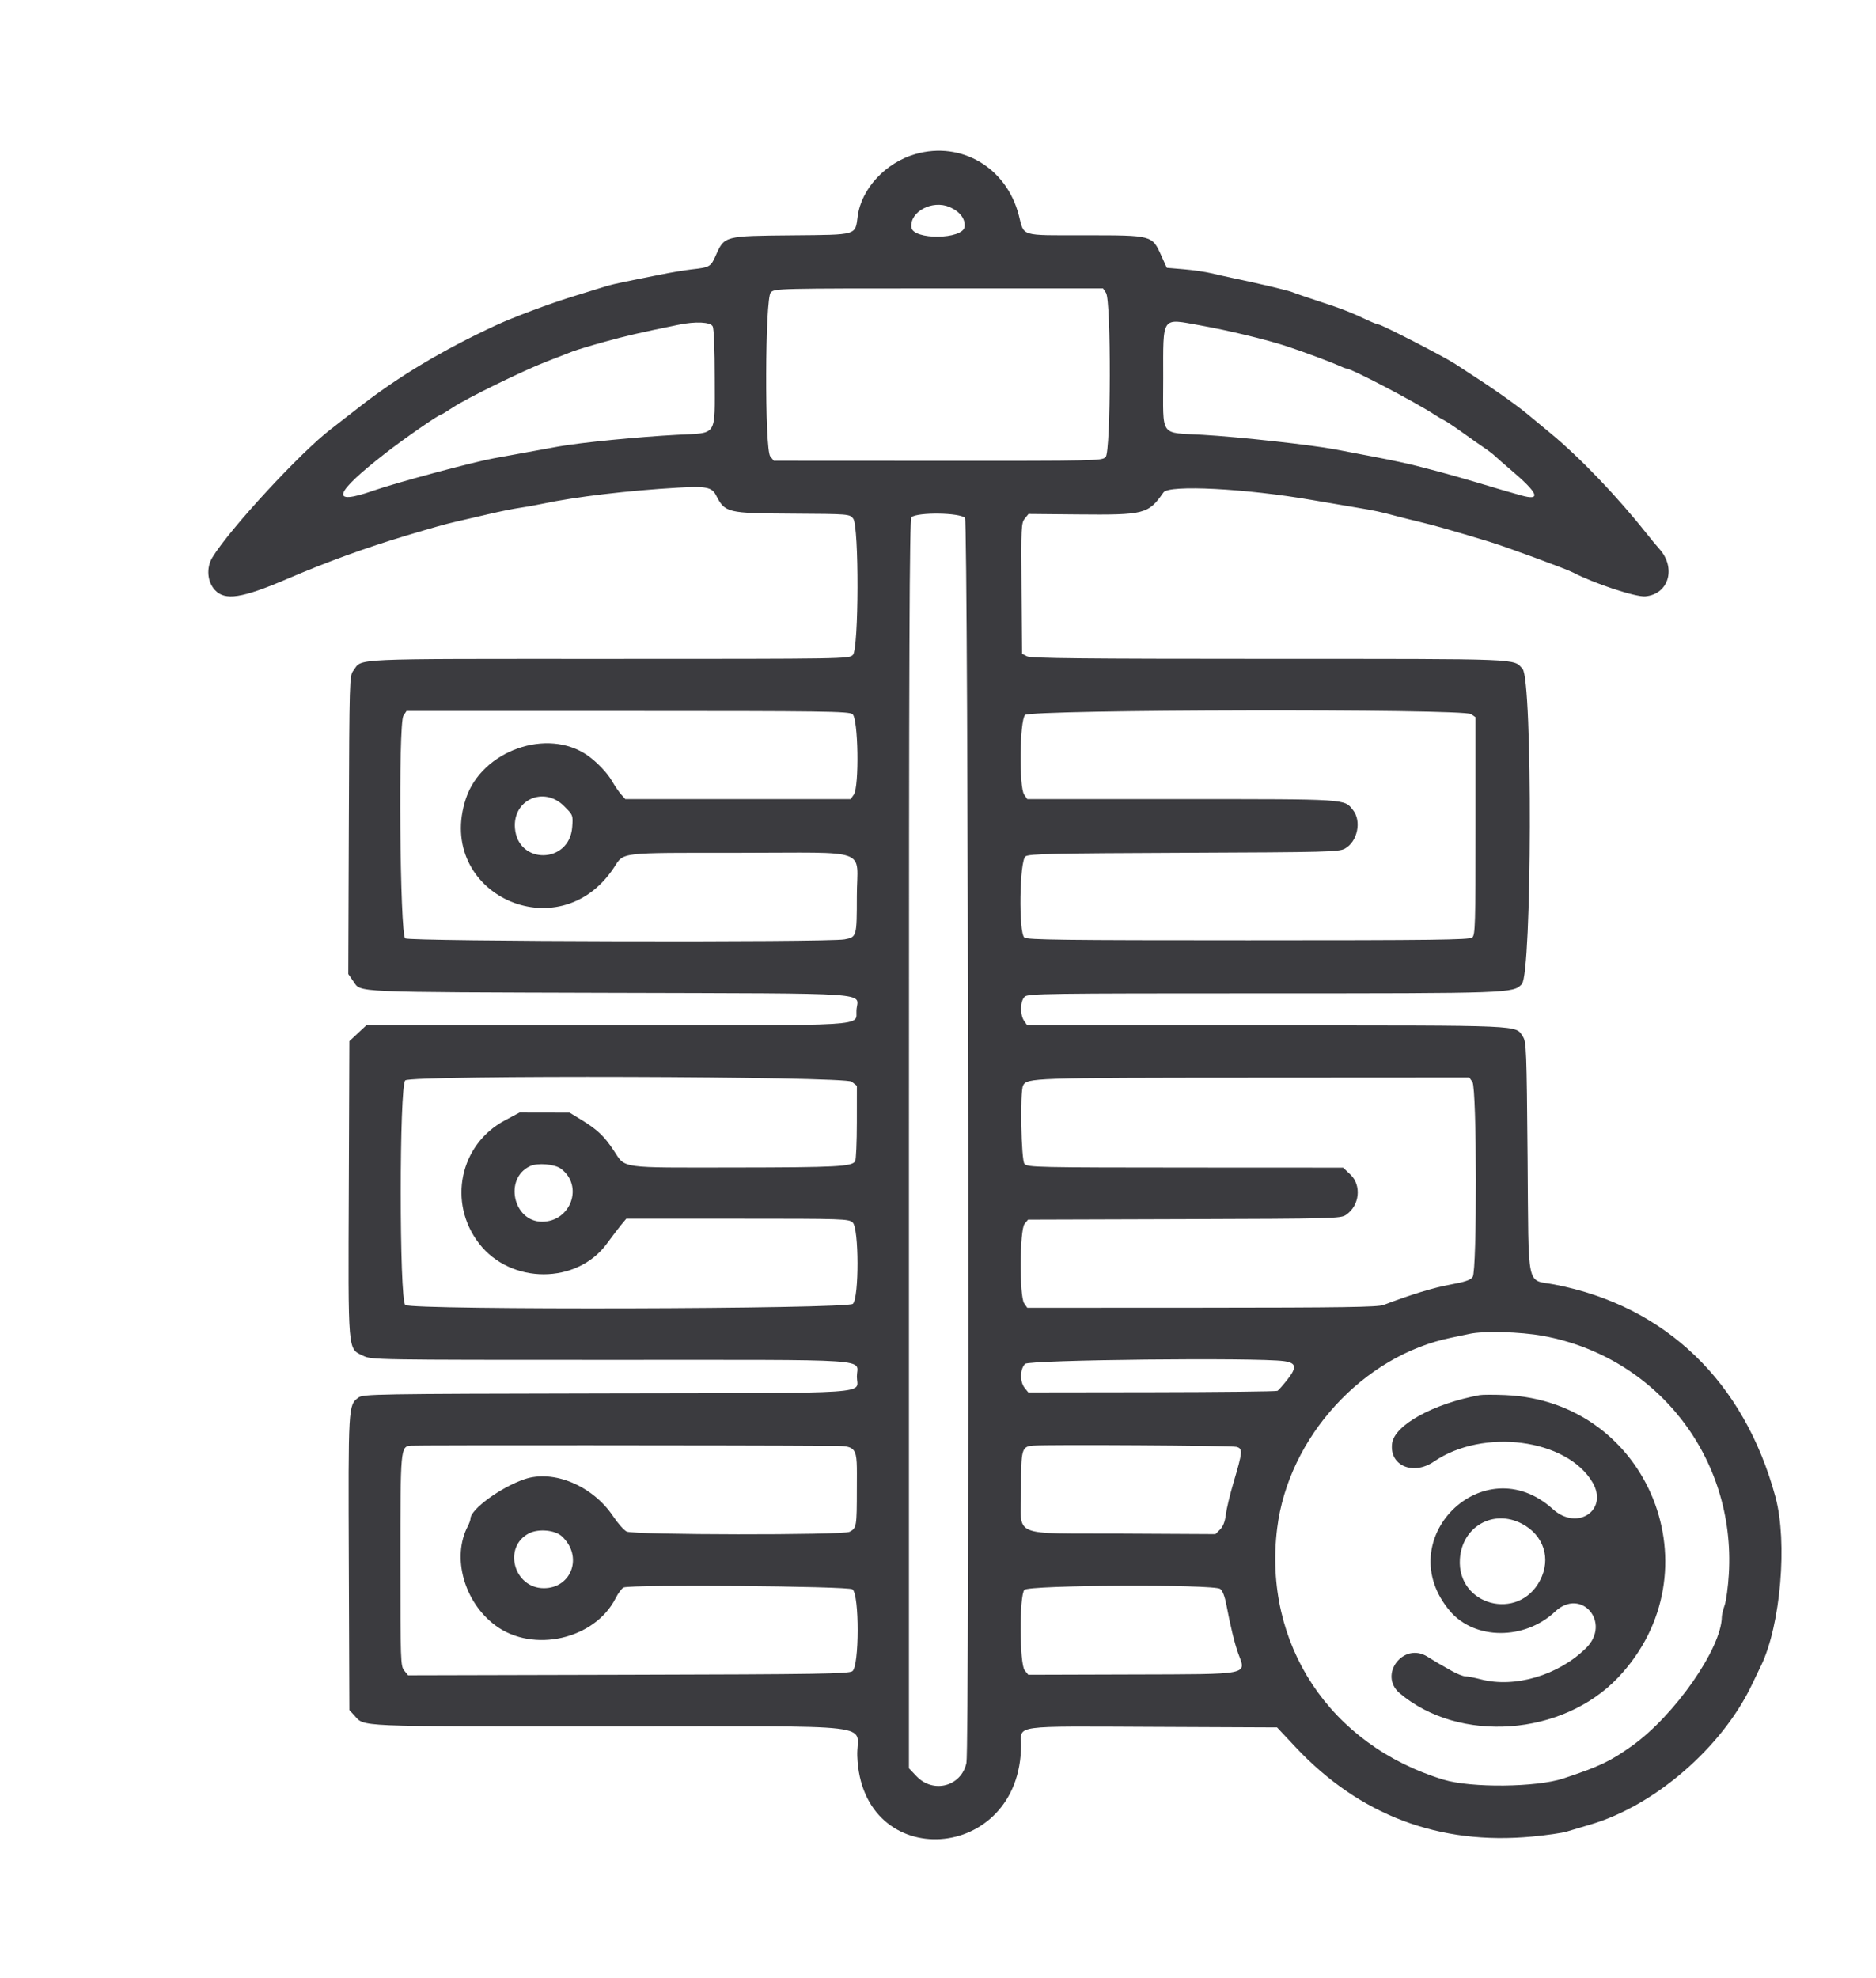 <svg id="svg" xmlns="http://www.w3.org/2000/svg" xmlns:xlink="http://www.w3.org/1999/xlink" width="370" height="390" viewBox="0, 0, 370, 390"><g id="svgg"><path id="path0" d="M180.553 30.377 C 174.681 32.056,169.884 37.211,169.168 42.611 C 168.659 46.445,169.204 46.285,156.343 46.402 C 142.771 46.526,142.892 46.494,141.158 50.405 C 140.183 52.602,139.986 52.715,136.426 53.110 C 135.123 53.255,132.280 53.731,130.109 54.169 C 127.937 54.607,124.945 55.208,123.461 55.505 C 121.976 55.802,120.199 56.221,119.512 56.437 C 118.825 56.653,115.864 57.569,112.932 58.473 C 108.231 59.923,101.210 62.554,97.730 64.171 C 87.240 69.043,78.487 74.288,70.758 80.332 C 68.520 82.082,66.032 84.016,65.230 84.629 C 59.276 89.177,45.309 104.298,41.890 109.897 C 40.653 111.923,40.868 114.696,42.389 116.336 C 44.379 118.482,47.707 117.967,56.663 114.128 C 64.505 110.767,72.246 107.953,80.158 105.588 C 85.742 103.919,87.699 103.371,89.832 102.879 C 91.135 102.578,94.067 101.897,96.347 101.366 C 98.628 100.834,101.382 100.279,102.468 100.131 C 103.554 99.984,105.597 99.618,107.009 99.318 C 113.469 97.945,123.875 96.710,133.754 96.142 C 139.281 95.824,140.396 96.046,141.214 97.627 C 143.017 101.114,143.334 101.190,156.308 101.270 C 167.498 101.338,167.540 101.341,168.270 102.243 C 169.445 103.693,169.393 127.942,168.213 129.121 C 167.432 129.902,166.897 129.911,120.002 129.911 C 67.972 129.911,71.545 129.748,69.694 132.215 C 68.923 133.242,68.902 133.968,68.798 162.653 L 68.692 192.039 69.713 193.512 C 71.227 195.698,68.982 195.598,120.030 195.750 C 173.936 195.912,169.134 195.575,168.922 199.179 C 168.733 202.396,172.647 202.159,119.531 202.166 L 72.230 202.172 70.567 203.723 L 68.904 205.274 68.793 234.226 C 68.666 267.151,68.552 265.816,71.619 267.301 C 73.287 268.108,73.647 268.115,120.362 268.115 C 173.871 268.115,169.003 267.785,169.003 271.410 C 169.003 274.937,173.781 274.617,119.506 274.724 C 73.600 274.814,71.631 274.848,70.683 275.551 C 68.685 277.033,68.679 277.135,68.796 308.223 L 68.904 337.153 69.891 338.223 C 71.976 340.482,69.476 340.375,120.334 340.375 C 175.221 340.375,168.854 339.615,169.078 346.193 C 169.870 369.469,201.351 367.368,201.379 344.037 C 201.384 340.063,199.356 340.340,227.559 340.465 L 251.874 340.573 255.525 344.463 C 268.125 357.889,283.829 363.822,302.187 362.092 C 305.056 361.821,308.115 361.382,308.983 361.116 C 309.852 360.850,311.984 360.215,313.722 359.705 C 326.334 356.005,339.570 344.568,345.461 332.280 C 346.190 330.760,347.043 328.983,347.357 328.332 C 351.187 320.368,352.573 304.035,350.173 295.163 C 344.014 272.401,328.512 257.487,306.614 253.260 C 300.935 252.163,301.513 254.872,301.283 228.303 C 301.100 207.066,301.036 205.416,300.364 204.391 C 298.841 202.069,301.185 202.172,249.788 202.172 L 202.611 202.172 201.997 201.294 C 201.135 200.064,201.197 197.329,202.104 196.507 C 202.767 195.907,206.594 195.854,249.074 195.854 C 297.946 195.854,298.446 195.836,300.150 194.023 C 302.150 191.895,302.284 134.082,300.294 131.883 C 298.422 129.814,300.876 129.912,250.464 129.905 C 213.443 129.901,203.346 129.794,202.567 129.400 L 201.579 128.901 201.475 116.031 C 201.378 103.944,201.416 103.105,202.112 102.246 L 202.853 101.331 212.483 101.422 C 225.782 101.547,226.466 101.372,229.474 97.076 C 230.557 95.530,245.695 96.310,258.835 98.589 C 261.876 99.117,265.917 99.804,267.816 100.117 C 271.116 100.661,272.266 100.911,275.814 101.857 C 276.683 102.089,278.460 102.530,279.763 102.839 C 282.694 103.532,286.671 104.661,293.682 106.788 C 296.959 107.783,308.886 112.165,310.241 112.872 C 314.383 115.035,322.559 117.739,324.474 117.580 C 329.126 117.195,330.664 111.953,327.232 108.181 C 326.744 107.645,325.642 106.318,324.783 105.232 C 318.987 97.905,311.677 90.270,305.811 85.417 C 304.283 84.153,302.194 82.424,301.168 81.573 C 300.141 80.723,297.926 79.071,296.245 77.902 C 293.393 75.919,291.885 74.917,286.871 71.669 C 284.692 70.258,272.449 63.968,271.880 63.968 C 271.684 63.968,270.800 63.628,269.917 63.213 C 266.486 61.597,264.595 60.860,260.217 59.431 C 257.720 58.615,255.321 57.793,254.886 57.604 C 254.156 57.286,248.384 55.918,243.238 54.843 C 242.043 54.594,240.089 54.158,238.894 53.874 C 237.700 53.590,235.238 53.233,233.424 53.081 L 230.125 52.803 229.034 50.390 C 227.213 46.364,227.337 46.397,213.936 46.394 C 201.007 46.391,202.027 46.699,200.941 42.462 C 198.534 33.067,189.621 27.784,180.553 30.377 M187.278 40.818 C 189.282 41.672,190.404 43.125,190.255 44.675 C 190.008 47.258,179.996 47.373,179.744 44.796 C 179.442 41.714,183.881 39.370,187.278 40.818 M218.141 57.757 C 219.170 59.328,219.102 89.070,218.066 90.105 C 217.322 90.850,216.441 90.870,184.959 90.852 L 152.616 90.835 151.925 89.993 C 150.784 88.604,150.875 58.800,152.024 57.651 C 152.801 56.874,153.340 56.861,185.183 56.861 L 217.553 56.861 218.141 57.757 M140.559 64.337 C 140.808 64.803,140.967 68.789,140.967 74.543 C 140.967 86.282,141.615 85.304,133.560 85.726 C 125.943 86.126,114.582 87.245,110.168 88.030 C 107.814 88.449,100.512 89.778,97.335 90.367 C 93.033 91.163,78.046 95.190,73.609 96.742 C 64.966 99.765,65.765 97.330,76.042 89.333 C 79.714 86.475,86.547 81.737,86.996 81.737 C 87.106 81.737,88.145 81.108,89.304 80.338 C 92.068 78.502,103.043 73.129,107.799 71.284 C 109.862 70.483,112.172 69.585,112.932 69.289 C 113.692 68.992,116.535 68.136,119.250 67.387 C 123.575 66.193,126.147 65.601,133.860 64.022 C 137.185 63.341,140.099 63.478,140.559 64.337 M236.723 64.151 C 242.355 65.156,249.795 66.956,253.899 68.306 C 257.002 69.328,262.568 71.400,264.028 72.078 C 264.712 72.396,265.393 72.655,265.540 72.655 C 266.516 72.655,279.121 79.257,283.058 81.830 C 283.635 82.207,284.462 82.689,284.896 82.901 C 285.331 83.113,286.930 84.183,288.450 85.279 C 289.970 86.375,291.887 87.721,292.708 88.269 C 293.530 88.818,294.516 89.572,294.898 89.944 C 295.281 90.317,296.635 91.504,297.909 92.581 C 303.429 97.254,304.066 98.813,299.985 97.662 C 296.624 96.715,295.755 96.461,291.412 95.158 C 289.131 94.474,285.577 93.466,283.514 92.918 C 277.228 91.249,276.275 91.045,263.376 88.607 C 258.610 87.706,244.380 86.141,237.190 85.727 C 228.598 85.232,229.418 86.404,229.418 74.614 C 229.418 62.091,228.947 62.765,236.723 64.151 M190.326 102.108 C 190.982 102.757,191.258 344.499,190.606 347.570 C 189.622 352.207,184.074 353.685,180.754 350.194 L 179.269 348.634 179.269 225.501 C 179.269 127.471,179.370 102.285,179.763 101.966 C 181.011 100.953,189.269 101.064,190.326 102.108 M168.125 140.792 C 169.279 141.600,169.502 155.084,168.388 156.674 L 167.774 157.552 145.555 157.552 L 123.336 157.552 122.531 156.663 C 122.088 156.175,121.247 154.942,120.663 153.925 C 119.778 152.386,117.679 150.193,115.893 148.944 C 107.968 143.397,95.015 147.989,91.887 157.454 C 85.721 176.109,110.143 187.546,121.051 171.112 C 123.141 167.964,121.618 168.147,145.771 168.145 C 172.081 168.142,169.005 167.014,168.997 176.665 C 168.990 184.706,168.976 184.757,166.556 185.209 C 163.264 185.824,80.770 185.636,79.916 185.012 C 78.865 184.243,78.532 142.687,79.565 141.111 L 80.176 140.178 123.712 140.178 C 162.476 140.178,167.344 140.245,168.125 140.792 M290.139 140.792 L 291.017 141.407 291.017 162.857 C 291.017 182.327,290.957 184.356,290.364 184.848 C 289.819 185.300,282.499 185.390,246.199 185.390 C 209.900 185.390,202.580 185.300,202.035 184.848 C 200.863 183.876,201.073 169.617,202.270 168.838 C 203.027 168.346,207.689 168.242,233.564 168.138 C 261.750 168.025,264.062 167.965,265.245 167.318 C 267.725 165.963,268.587 161.920,266.864 159.729 C 265.106 157.495,265.993 157.552,233.006 157.552 L 202.611 157.552 201.997 156.674 C 200.956 155.188,201.102 142.037,202.172 140.967 C 203.264 139.875,288.587 139.705,290.139 140.792 M111.255 158.930 C 113.023 160.698,113.027 160.708,112.856 163.070 C 112.331 170.335,102.165 170.537,101.564 163.295 C 101.100 157.693,107.249 154.924,111.255 158.930 M167.963 213.257 L 169.003 214.075 168.997 221.253 C 168.994 225.200,168.842 228.665,168.660 228.953 C 167.997 229.999,164.935 230.157,144.943 230.180 C 121.888 230.207,123.422 230.420,121.065 226.859 C 119.179 224.008,117.803 222.699,114.709 220.811 L 112.340 219.366 107.404 219.357 L 102.468 219.348 99.567 220.898 C 90.670 225.651,88.267 237.088,94.472 245.148 C 100.715 253.256,113.795 253.267,119.712 245.170 C 120.727 243.781,122.000 242.113,122.542 241.461 L 123.528 240.276 145.434 240.276 C 166.423 240.276,167.376 240.308,168.172 241.029 C 169.422 242.160,169.457 255.814,168.213 257.058 C 167.168 258.104,81.358 258.326,79.937 257.288 C 78.738 256.411,78.738 213.876,79.937 212.999 C 81.390 211.937,166.602 212.186,167.963 213.257 M290.402 213.316 C 291.287 214.579,291.335 250.506,290.453 251.764 C 290.027 252.373,288.946 252.741,286.011 253.279 C 282.680 253.889,278.413 255.190,272.853 257.291 C 271.747 257.709,264.598 257.817,237.041 257.831 L 202.611 257.848 201.997 256.970 C 201.033 255.595,201.097 242.487,202.073 241.302 L 202.764 240.463 233.564 240.368 C 263.055 240.277,264.410 240.242,265.469 239.525 C 268.165 237.702,268.587 233.686,266.309 231.537 L 264.899 230.207 236.003 230.193 C 204.135 230.178,202.744 230.148,202.056 229.461 C 201.400 228.806,201.154 215.182,201.778 214.016 C 202.579 212.519,203.464 212.489,246.868 212.463 L 289.787 212.438 290.402 213.316 M110.651 230.431 C 115.141 233.788,112.609 240.863,106.917 240.867 C 101.199 240.872,99.349 232.308,104.549 229.907 C 106.055 229.212,109.406 229.500,110.651 230.431 M304.274 263.371 C 326.791 267.468,342.350 287.391,340.973 310.360 C 340.824 312.855,340.453 315.610,340.149 316.481 C 339.845 317.352,339.594 318.379,339.591 318.764 C 339.540 324.963,330.273 338.252,321.816 344.253 C 317.527 347.297,315.458 348.279,308.353 350.638 C 303.040 352.402,290.142 352.532,284.699 350.876 C 262.267 344.052,249.077 324.120,251.894 301.304 C 254.113 283.339,268.842 267.242,286.278 263.727 C 287.473 263.486,289.072 263.151,289.832 262.983 C 292.593 262.372,299.854 262.567,304.274 263.371 M253.219 268.361 C 255.686 268.699,255.841 269.560,253.883 272.037 C 253.043 273.099,252.179 274.078,251.962 274.212 C 251.746 274.346,240.597 274.470,227.186 274.488 L 202.804 274.521 202.093 273.643 C 201.115 272.436,201.157 269.919,202.172 268.904 C 202.973 268.103,247.852 267.625,253.219 268.361 M291.807 275.064 C 282.636 276.767,275.034 280.964,274.561 284.585 C 273.990 288.954,278.692 290.979,282.834 288.148 C 292.534 281.518,309.018 283.677,314.076 292.239 C 317.310 297.714,311.108 301.920,306.265 297.537 C 292.560 285.137,273.985 303.629,286.021 317.690 C 290.873 323.359,300.711 323.392,306.690 317.759 C 311.873 312.877,317.880 319.944,312.801 324.949 C 307.368 330.302,298.787 332.846,292.068 331.096 C 290.817 330.770,289.437 330.503,289.000 330.503 C 288.564 330.503,287.373 330.032,286.354 329.455 C 285.335 328.879,284.146 328.205,283.712 327.958 C 283.277 327.711,282.300 327.117,281.540 326.638 C 276.776 323.638,271.784 330.242,276.082 333.858 C 287.857 343.766,308.212 342.281,319.158 330.716 C 338.808 309.953,325.306 276.227,296.873 275.050 C 294.629 274.957,292.349 274.963,291.807 275.064 M162.163 285.052 C 169.524 285.107,169.005 284.464,168.997 293.513 C 168.991 301.014,168.946 301.278,167.548 302.014 C 166.252 302.696,124.949 302.643,123.594 301.957 C 123.051 301.682,121.859 300.338,120.944 298.970 C 116.909 292.931,109.178 289.688,103.455 291.632 C 98.764 293.225,92.800 297.579,92.791 299.418 C 92.790 299.684,92.549 300.361,92.256 300.923 C 89.059 307.049,91.536 315.906,97.730 320.489 C 105.158 325.987,117.309 323.219,121.428 315.090 C 121.947 314.066,122.661 313.117,123.015 312.981 C 124.614 312.368,167.220 312.715,168.125 313.349 C 169.516 314.323,169.493 328.585,168.099 329.498 C 167.313 330.013,161.582 330.104,123.840 330.198 L 80.484 330.306 79.728 329.374 C 79.006 328.482,78.973 327.537,78.973 307.781 C 78.973 285.412,78.991 285.217,81.027 285.022 C 82.156 284.913,146.576 284.938,162.163 285.052 M243.838 285.258 C 245.145 285.586,245.098 286.180,243.277 292.317 C 242.581 294.660,241.903 297.496,241.771 298.618 C 241.608 299.987,241.232 300.956,240.626 301.562 L 239.722 302.465 221.383 302.368 C 198.867 302.248,201.382 303.351,201.382 293.598 C 201.382 285.642,201.500 285.214,203.751 285.017 C 206.477 284.779,242.799 284.997,243.838 285.258 M300.152 300.412 C 304.485 302.668,305.971 307.315,303.732 311.602 C 299.468 319.762,287.348 316.527,287.931 307.384 C 288.338 300.990,294.506 297.471,300.152 300.412 M110.817 302.896 C 115.017 306.759,112.811 313.119,107.267 313.127 C 101.322 313.135,99.119 304.973,104.346 302.305 C 106.208 301.355,109.464 301.652,110.817 302.896 M240.660 313.270 C 241.133 313.616,241.573 314.771,241.901 316.528 C 242.643 320.498,243.535 324.161,244.200 325.962 C 245.799 330.298,246.936 330.071,223.296 330.141 L 202.808 330.203 202.095 329.322 C 201.065 328.050,201.014 314.585,202.036 313.457 C 202.903 312.498,239.363 312.322,240.660 313.270 " stroke="none" fill="#3b3b3f" fill-rule="evenodd"></path></g></svg>

